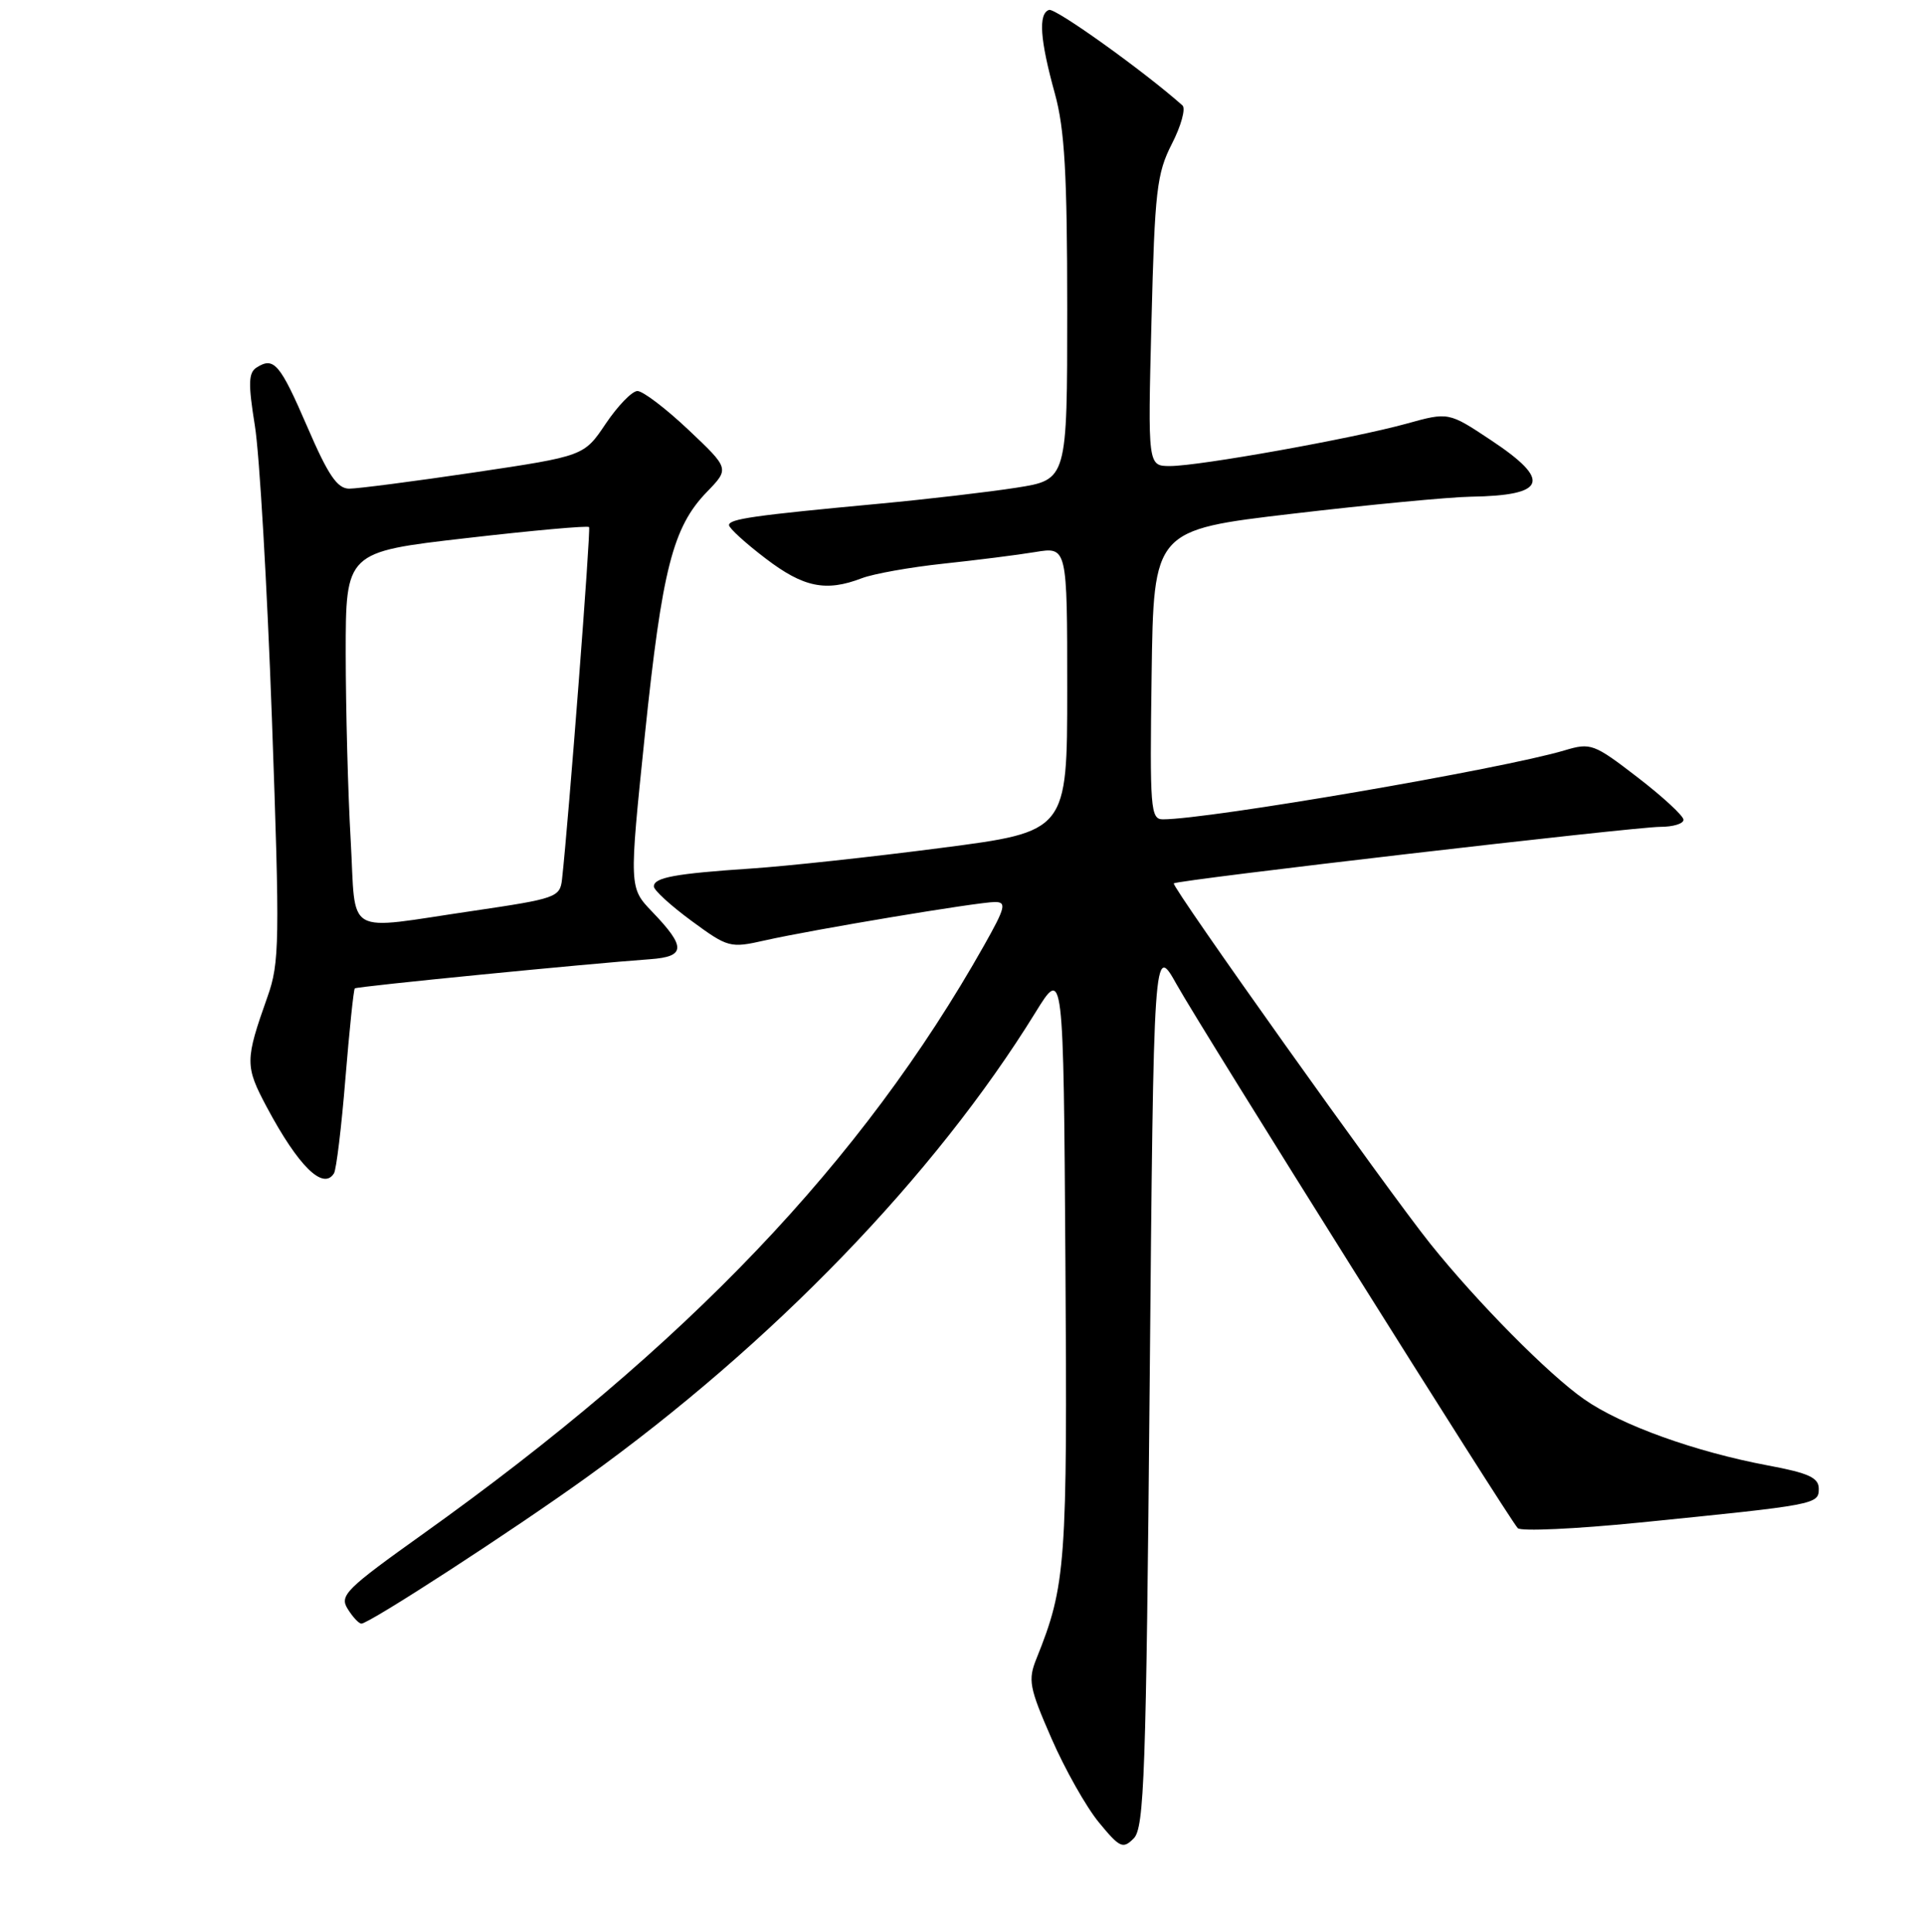 <?xml version="1.0" encoding="UTF-8" standalone="no"?>
<!DOCTYPE svg PUBLIC "-//W3C//DTD SVG 1.1//EN" "http://www.w3.org/Graphics/SVG/1.1/DTD/svg11.dtd" >
<svg xmlns="http://www.w3.org/2000/svg" xmlns:xlink="http://www.w3.org/1999/xlink" version="1.1" viewBox="0 0 256 257">
 <g >
 <path fill="currentColor"
d=" M 152.97 184.25 C 153.50 125.50 153.50 125.50 156.58 131.00 C 159.95 137.03 200.73 202.01 201.95 203.30 C 202.36 203.74 209.63 203.41 218.10 202.56 C 241.73 200.19 242.00 200.14 242.00 198.05 C 242.00 196.59 240.66 195.97 235.25 194.96 C 225.56 193.14 215.73 189.61 210.78 186.15 C 206.07 182.87 196.58 173.28 190.34 165.50 C 184.66 158.42 155.79 117.87 156.18 117.52 C 156.68 117.06 217.48 110.00 220.92 110.00 C 222.62 110.00 224.00 109.58 224.00 109.06 C 224.00 108.54 221.26 106.01 217.91 103.43 C 212.06 98.93 211.67 98.78 208.16 99.83 C 199.93 102.29 160.84 109.00 154.73 109.00 C 153.08 109.00 152.98 107.61 153.23 89.76 C 153.50 70.51 153.50 70.51 172.00 68.34 C 182.18 67.14 192.83 66.13 195.67 66.08 C 205.78 65.92 206.50 63.94 198.37 58.55 C 192.74 54.81 192.74 54.81 187.12 56.37 C 179.98 58.34 159.58 62.00 155.69 62.00 C 152.72 62.00 152.72 62.00 153.21 42.75 C 153.65 25.36 153.91 23.08 155.93 19.13 C 157.16 16.73 157.79 14.43 157.33 14.02 C 152.18 9.45 140.42 1.03 139.58 1.32 C 138.13 1.82 138.37 5.27 140.36 12.46 C 141.66 17.18 142.00 23.14 142.00 41.12 C 142.00 63.82 142.00 63.82 135.25 64.88 C 131.54 65.46 123.33 66.42 117.00 67.01 C 100.28 68.57 97.00 69.04 97.00 69.86 C 97.00 70.26 99.19 72.26 101.86 74.29 C 106.91 78.15 109.89 78.76 114.68 76.92 C 116.23 76.33 121.10 75.46 125.50 74.99 C 129.90 74.52 135.41 73.83 137.75 73.44 C 142.00 72.74 142.00 72.74 142.00 91.69 C 142.00 110.63 142.00 110.63 125.25 112.80 C 116.04 114.00 104.67 115.23 100.00 115.54 C 89.82 116.22 87.00 116.74 87.00 117.93 C 87.00 118.43 89.25 120.48 92.01 122.51 C 96.87 126.08 97.15 126.15 101.76 125.11 C 108.14 123.67 130.15 120.00 132.39 120.00 C 133.96 120.00 133.77 120.75 130.95 125.75 C 114.73 154.53 91.38 179.03 56.27 204.08 C 46.01 211.40 45.14 212.26 46.26 214.04 C 46.93 215.12 47.75 216.00 48.08 216.00 C 49.14 216.00 68.23 203.61 78.00 196.58 C 102.78 178.76 124.37 156.40 137.75 134.73 C 141.50 128.65 141.50 128.65 141.76 167.90 C 142.03 208.21 141.83 210.89 137.91 220.65 C 136.76 223.50 136.94 224.49 139.90 231.26 C 141.69 235.37 144.53 240.40 146.21 242.44 C 149.00 245.83 149.41 246.02 150.85 244.57 C 152.25 243.18 152.50 236.01 152.97 184.25 Z  M 44.44 156.09 C 44.75 155.59 45.44 149.91 45.96 143.47 C 46.49 137.02 47.05 131.63 47.21 131.49 C 47.49 131.23 78.24 128.20 86.50 127.61 C 91.24 127.27 91.30 126.00 86.78 121.30 C 83.70 118.09 83.70 118.09 85.80 97.80 C 88.10 75.70 89.52 70.12 94.07 65.43 C 97.06 62.34 97.06 62.34 91.59 57.17 C 88.58 54.33 85.53 52.01 84.81 52.02 C 84.09 52.03 82.20 53.99 80.60 56.36 C 77.71 60.67 77.71 60.67 63.10 62.85 C 55.07 64.04 47.58 65.01 46.46 65.01 C 44.87 65.00 43.66 63.21 40.90 56.81 C 37.25 48.37 36.45 47.43 34.15 48.89 C 33.05 49.58 33.01 51.02 33.91 56.62 C 34.53 60.40 35.54 77.95 36.18 95.61 C 37.24 125.30 37.20 128.09 35.59 132.61 C 32.59 141.08 32.58 141.81 35.51 147.31 C 39.70 155.15 43.01 158.41 44.44 156.09 Z  M 46.66 111.75 C 46.30 105.56 46.01 94.41 46.00 86.97 C 46.00 73.43 46.00 73.43 62.04 71.59 C 70.86 70.57 78.21 69.91 78.38 70.12 C 78.63 70.44 75.65 109.22 74.78 116.99 C 74.51 119.37 73.99 119.55 63.00 121.17 C 45.51 123.73 47.41 124.83 46.66 111.75 Z "/>
</g>
</svg>